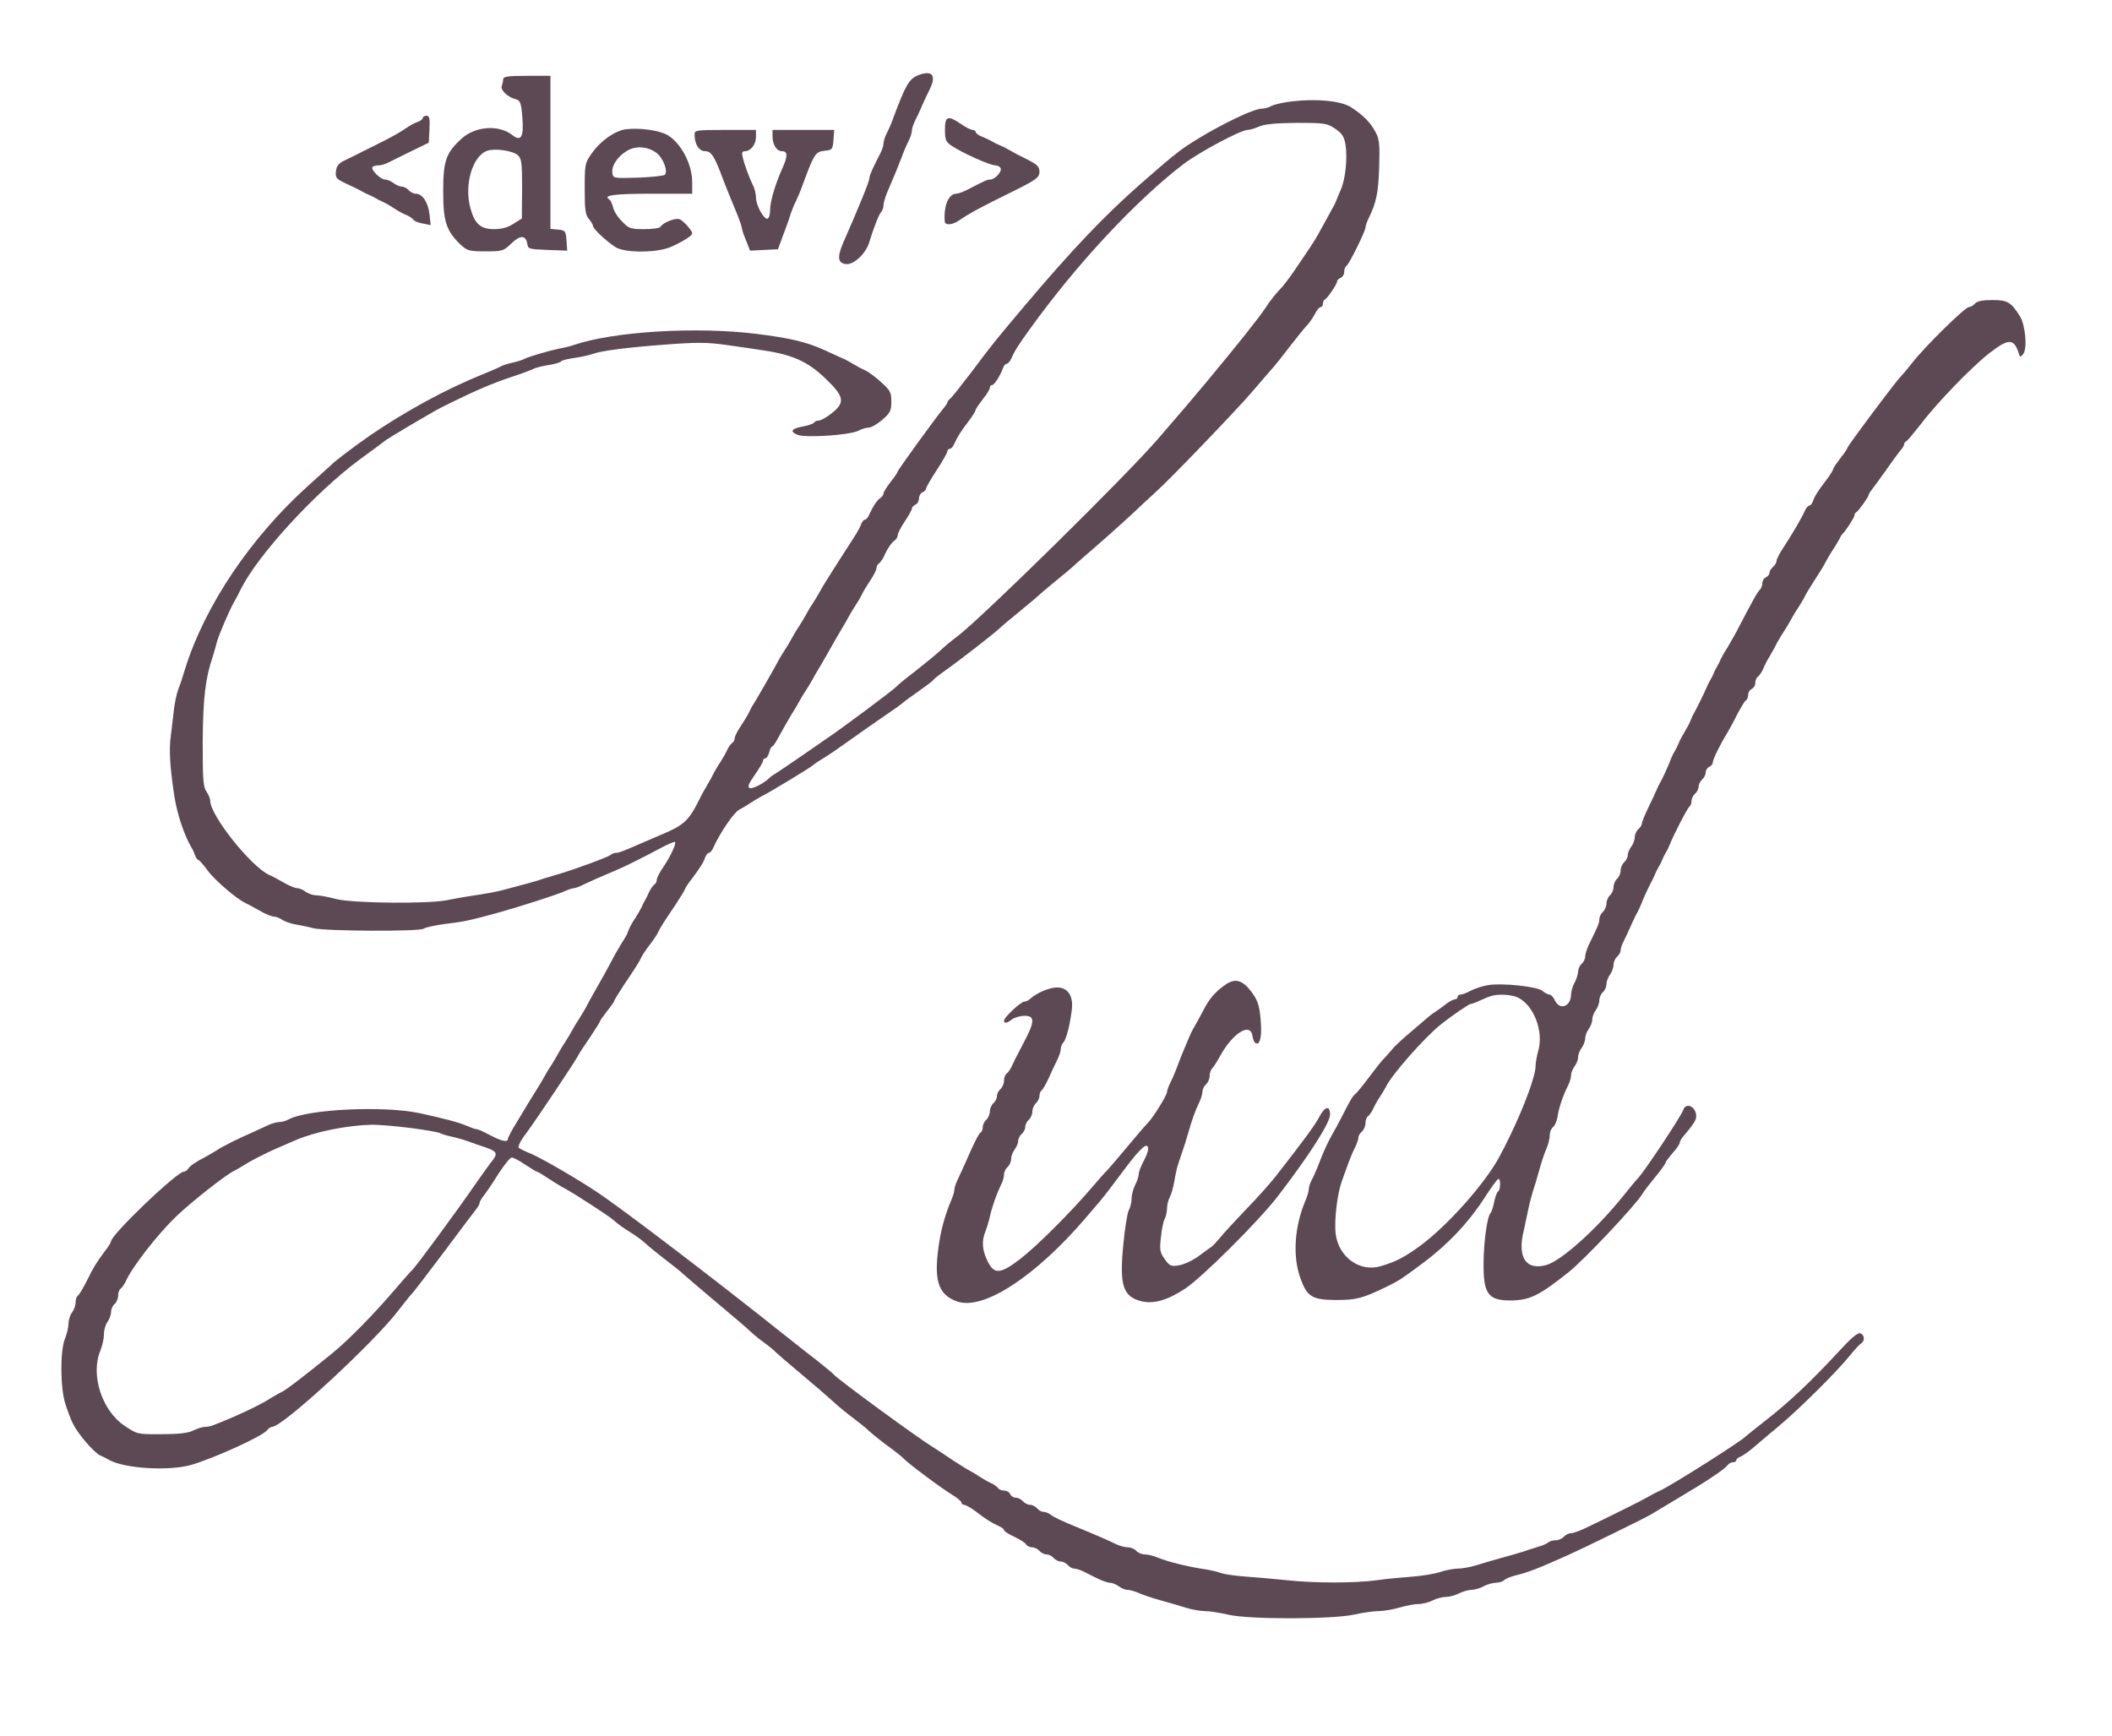 <?xml version="1.0" standalone="no"?>
<!DOCTYPE svg PUBLIC "-//W3C//DTD SVG 20010904//EN"
 "http://www.w3.org/TR/2001/REC-SVG-20010904/DTD/svg10.dtd">
<svg version="1.0" xmlns="http://www.w3.org/2000/svg"
 width="894pt" height="735pt" viewBox="0 0 894 735"
 preserveAspectRatio="xMidYMid meet">
<g transform="translate(0,735) scale(0.1,-0.1)"
fill="#5d4954" stroke="none">
<path d="M3885 7031 c-37 -16 -51 -40 -101 -173 -8 -24 -22 -56 -30 -71 -8
-16 -14 -35 -14 -44 0 -8 -6 -27 -13 -41 -8 -15 -21 -42 -30 -60 -9 -19 -17
-39 -17 -47 0 -13 -43 -118 -110 -271 -27 -62 -24 -88 11 -92 32 -4 84 44 98
91 19 62 42 122 52 131 5 6 9 18 9 28 0 9 7 34 16 55 34 79 42 99 59 143 9 25
23 58 31 73 8 16 14 35 14 44 0 8 6 27 13 41 8 15 22 45 31 67 10 22 24 53 32
68 29 59 9 82 -51 58z"/>
<path d="M2130 7015 c0 -7 -3 -20 -6 -29 -7 -17 26 -48 59 -56 19 -5 23 -14
28 -75 7 -85 -5 -106 -42 -77 -57 45 -155 38 -213 -13 -68 -61 -80 -95 -80
-225 0 -128 13 -167 73 -225 29 -27 37 -29 106 -29 71 0 76 1 109 33 38 37 62
36 68 -1 3 -22 8 -23 86 -26 l83 -3 -3 43 c-3 40 -5 43 -35 46 l-33 3 0 324 0
324 -100 0 c-78 0 -100 -3 -100 -14z m62 -322 c16 -14 18 -33 18 -142 l-1
-126 -35 -22 c-24 -16 -51 -23 -83 -23 -56 0 -81 22 -99 86 -29 100 8 225 71
246 33 11 108 0 129 -19z"/>
<path d="M5470 6921 c-36 -4 -75 -13 -87 -19 -12 -7 -31 -12 -42 -12 -48 0
-289 -127 -368 -195 -7 -5 -18 -14 -25 -20 -7 -5 -62 -53 -123 -106 -150 -132
-289 -278 -484 -509 -126 -149 -145 -173 -225 -280 -44 -58 -85 -110 -92 -116
-8 -6 -14 -14 -14 -18 0 -3 -7 -14 -15 -23 -27 -31 -195 -263 -195 -269 0 -3
-13 -23 -30 -44 -16 -21 -30 -43 -30 -48 0 -6 -6 -15 -12 -19 -15 -9 -33 -37
-48 -70 -5 -13 -14 -23 -19 -23 -5 0 -11 -8 -15 -17 -3 -10 -14 -30 -23 -45
-10 -15 -38 -59 -63 -98 -25 -39 -53 -83 -62 -98 -10 -15 -22 -36 -28 -47 -6
-11 -19 -33 -30 -50 -11 -16 -24 -39 -30 -50 -6 -11 -19 -33 -30 -50 -11 -16
-24 -39 -30 -50 -6 -11 -19 -33 -30 -50 -11 -16 -23 -37 -27 -45 -8 -17 -89
-158 -103 -180 -6 -8 -14 -24 -19 -35 -5 -11 -21 -37 -35 -58 -14 -21 -26 -44
-26 -52 0 -8 -5 -17 -11 -20 -5 -4 -15 -17 -20 -28 -5 -12 -18 -35 -29 -52
-11 -16 -24 -39 -30 -50 -5 -11 -14 -28 -20 -37 -5 -10 -15 -26 -20 -35 -6
-10 -15 -27 -20 -38 -45 -90 -65 -108 -160 -148 -19 -8 -51 -22 -70 -30 -94
-41 -109 -47 -122 -47 -8 0 -18 -4 -23 -9 -10 -9 -163 -65 -220 -81 -16 -5
-43 -13 -60 -18 -30 -11 -97 -29 -185 -52 -25 -6 -74 -15 -110 -20 -36 -5 -87
-14 -115 -20 -76 -17 -407 -14 -475 5 -30 8 -67 15 -81 15 -14 0 -34 7 -45 15
-10 8 -26 15 -35 15 -9 0 -36 11 -60 25 -24 14 -51 28 -59 31 -77 35 -250 252
-250 314 0 9 -7 26 -16 39 -14 20 -16 53 -16 215 2 184 11 265 44 361 5 17 13
44 17 60 8 29 53 134 71 165 5 8 19 35 31 59 73 144 311 404 499 544 58 42
110 81 115 85 6 4 51 32 100 61 50 29 97 56 105 61 15 10 147 74 185 90 49 22
104 43 160 61 33 11 67 24 76 29 9 4 37 11 63 15 25 4 48 11 51 15 3 5 29 11
58 15 28 4 63 12 77 17 35 13 140 27 315 40 117 9 170 9 240 -1 50 -7 115 -16
145 -21 141 -19 208 -48 287 -125 77 -74 81 -99 24 -144 -21 -17 -46 -31 -54
-31 -9 0 -18 -4 -21 -9 -4 -5 -24 -12 -46 -16 -50 -9 -59 -22 -23 -36 36 -13
218 -1 255 17 15 8 35 14 46 14 10 0 36 15 57 33 33 29 38 38 38 77 0 40 -5
48 -44 83 -24 22 -53 43 -64 48 -11 5 -28 13 -37 19 -10 5 -26 15 -35 20 -10
6 -25 13 -33 16 -8 4 -40 18 -70 32 -77 35 -146 51 -290 69 -255 31 -601 10
-770 -47 -14 -5 -41 -12 -60 -15 -44 -9 -130 -34 -150 -44 -9 -5 -31 -12 -50
-16 -19 -4 -41 -11 -50 -16 -8 -5 -44 -20 -80 -35 -152 -61 -326 -156 -476
-259 -62 -43 -151 -110 -164 -125 -3 -3 -45 -41 -93 -84 -245 -220 -439 -508
-523 -776 -9 -30 -22 -71 -30 -90 -7 -19 -16 -62 -19 -95 -4 -33 -9 -78 -12
-100 -8 -58 -4 -130 15 -255 12 -77 42 -167 74 -220 5 -8 11 -23 14 -32 4 -10
10 -18 13 -18 4 0 22 -20 40 -45 29 -40 123 -121 161 -138 8 -4 35 -18 59 -32
24 -14 51 -25 60 -25 9 0 25 -6 36 -14 11 -7 36 -16 55 -19 19 -3 53 -10 75
-16 51 -13 453 -15 469 -2 6 5 47 14 91 20 77 9 102 14 225 48 90 25 243 74
277 89 17 8 36 14 41 14 6 0 23 6 39 14 29 14 69 32 138 61 41 17 113 53 199
99 27 14 51 24 53 22 7 -6 -17 -58 -47 -103 -17 -24 -30 -50 -30 -58 0 -8 -5
-17 -11 -20 -5 -4 -14 -17 -20 -28 -5 -12 -13 -29 -18 -37 -5 -8 -12 -22 -15
-30 -4 -8 -15 -28 -26 -45 -11 -16 -23 -37 -26 -45 -3 -8 -8 -19 -10 -25 -2
-5 -13 -23 -24 -40 -10 -16 -31 -52 -45 -80 -14 -27 -42 -77 -61 -110 -19 -33
-39 -69 -44 -80 -6 -11 -19 -33 -30 -50 -11 -16 -24 -39 -30 -50 -6 -11 -19
-33 -30 -50 -11 -16 -24 -39 -30 -50 -6 -11 -19 -33 -30 -50 -11 -16 -23 -37
-27 -45 -4 -8 -19 -33 -33 -55 -14 -22 -30 -49 -37 -60 -7 -11 -28 -46 -47
-78 -20 -32 -36 -63 -36 -68 0 -16 -27 -10 -76 16 -26 14 -51 25 -56 25 -6 0
-24 6 -41 14 -39 16 -96 31 -202 54 -151 32 -471 17 -552 -26 -12 -7 -31 -12
-42 -12 -10 0 -32 -6 -48 -14 -15 -7 -44 -20 -63 -29 -64 -28 -125 -58 -155
-78 -16 -10 -39 -23 -50 -29 -36 -18 -60 -35 -68 -47 -4 -7 -13 -13 -19 -13
-29 0 -308 -267 -308 -295 0 -4 -12 -24 -28 -44 -35 -47 -46 -65 -77 -128 -15
-29 -30 -55 -36 -58 -5 -4 -9 -16 -9 -29 0 -12 -7 -31 -15 -42 -8 -10 -15 -32
-15 -47 0 -15 -7 -44 -15 -64 -21 -50 -20 -210 2 -277 9 -28 23 -66 32 -83 21
-43 89 -122 115 -134 12 -5 28 -13 36 -18 65 -38 255 -49 350 -22 100 30 299
120 321 147 6 8 16 14 21 14 45 0 436 361 537 496 25 32 50 64 56 69 6 6 68
87 138 180 70 94 131 175 137 182 5 7 10 16 10 21 0 5 8 18 17 30 10 12 38 53
62 92 25 38 50 70 57 70 7 0 33 -13 57 -30 25 -16 47 -30 50 -30 4 0 25 -13
49 -29 24 -16 59 -37 78 -47 36 -20 176 -110 197 -129 27 -23 40 -32 74 -53
19 -12 47 -32 62 -46 14 -13 53 -45 86 -70 33 -25 66 -52 73 -59 7 -7 72 -62
143 -122 72 -60 135 -114 140 -120 6 -6 30 -27 55 -45 25 -18 50 -39 55 -45 6
-6 53 -47 106 -91 53 -44 114 -97 136 -117 22 -21 64 -55 94 -77 29 -22 55
-44 58 -48 4 -4 35 -30 71 -57 36 -26 70 -53 75 -59 15 -18 164 -129 208 -155
20 -12 37 -27 37 -32 0 -5 5 -9 11 -9 6 0 28 -12 48 -27 45 -35 70 -50 99 -63
12 -5 22 -13 22 -17 0 -5 19 -17 43 -28 23 -11 46 -25 50 -32 4 -7 16 -13 26
-13 10 0 24 -7 31 -15 7 -8 20 -15 30 -15 10 0 23 -7 30 -15 7 -8 20 -15 30
-15 10 0 23 -7 30 -15 7 -8 19 -15 27 -15 8 0 27 -6 41 -13 15 -8 42 -21 60
-30 19 -9 41 -17 51 -17 9 0 26 -7 37 -15 10 -8 27 -15 36 -15 10 0 32 -6 50
-14 18 -8 60 -22 93 -31 33 -9 81 -23 106 -31 26 -8 62 -14 80 -14 19 0 63 -7
98 -15 86 -21 449 -20 536 1 33 7 78 14 100 14 22 0 62 7 89 15 27 8 63 15 80
15 17 0 44 7 60 15 15 8 41 15 56 15 15 0 41 7 56 15 16 8 40 15 54 15 14 1
36 7 50 15 14 8 36 14 51 15 14 0 30 5 36 11 6 6 26 14 44 19 58 14 96 29 224
86 65 29 331 159 355 174 8 5 58 35 110 66 122 72 203 126 213 142 4 6 15 12
22 12 8 0 15 4 15 9 0 5 8 12 18 15 9 4 31 19 49 34 17 15 66 56 109 92 87 72
247 231 303 300 20 25 42 49 49 53 17 11 15 36 -3 43 -10 4 -38 -19 -82 -67
-129 -139 -216 -222 -328 -309 -38 -30 -72 -57 -75 -60 -19 -21 -319 -211
-365 -231 -11 -5 -28 -13 -37 -19 -36 -20 -55 -30 -128 -66 -41 -20 -101 -50
-133 -65 -31 -16 -66 -29 -76 -29 -10 0 -24 -7 -31 -15 -7 -8 -22 -15 -34 -15
-12 0 -26 -4 -32 -9 -5 -5 -25 -14 -44 -19 -19 -6 -48 -15 -65 -21 -16 -5 -57
-17 -90 -26 -33 -9 -81 -23 -106 -31 -26 -8 -61 -14 -77 -14 -17 0 -51 -6 -74
-14 -24 -8 -77 -17 -118 -20 -41 -3 -109 -9 -150 -15 -94 -13 -267 -13 -385 0
-49 5 -126 12 -170 15 -44 3 -92 10 -106 15 -15 6 -51 14 -80 18 -69 11 -145
30 -187 47 -18 8 -43 14 -56 14 -13 0 -29 7 -36 15 -7 8 -23 15 -35 15 -13 0
-36 6 -52 14 -35 17 -76 35 -178 77 -44 18 -87 38 -96 46 -8 7 -23 13 -31 13
-9 0 -21 7 -28 15 -7 8 -20 15 -30 15 -10 0 -23 7 -30 15 -7 8 -20 15 -30 15
-10 0 -20 7 -24 15 -3 8 -14 15 -25 15 -11 0 -23 5 -26 11 -4 5 -17 15 -28 20
-12 5 -35 18 -52 29 -16 11 -37 23 -45 27 -8 4 -41 25 -75 47 -33 23 -68 45
-77 51 -56 33 -407 290 -418 306 -3 4 -33 29 -67 56 -34 26 -97 76 -140 110
-298 238 -687 534 -793 605 -92 61 -232 142 -280 163 -25 10 -49 22 -54 26 -5
5 8 32 31 61 40 54 215 315 222 333 2 5 24 38 48 73 23 35 43 66 43 69 0 3 14
22 30 43 17 21 30 40 30 43 0 3 19 34 42 69 48 71 64 96 74 118 4 8 19 31 34
50 15 19 30 42 34 50 10 22 26 47 74 118 23 35 42 66 42 69 0 3 12 22 28 42
36 48 51 72 58 94 4 9 10 17 15 17 5 0 14 10 19 23 28 62 88 150 110 160 8 4
29 16 45 27 17 11 37 23 45 27 25 11 215 126 220 133 3 3 23 17 45 30 22 13
74 49 117 80 42 30 106 75 143 100 37 25 72 50 78 56 7 6 37 28 67 49 30 21
58 42 61 47 3 5 27 23 52 41 52 36 202 153 227 176 9 9 47 41 84 71 37 30 82
68 99 84 18 15 52 44 77 64 25 20 52 43 61 52 9 8 45 40 80 70 73 63 172 153
210 190 15 14 37 34 50 46 57 50 342 347 408 424 40 47 83 96 95 110 12 14 44
54 71 90 28 36 58 73 67 82 9 9 24 31 33 47 8 17 20 31 25 31 6 0 10 6 10 14
0 8 3 16 8 18 10 4 52 65 52 77 0 5 7 11 15 15 8 3 15 14 15 25 0 11 4 22 10
26 11 7 80 146 80 162 0 6 6 24 14 40 32 66 40 104 44 213 3 97 1 121 -15 150
-21 41 -53 73 -104 106 -43 27 -143 37 -249 25z m182 -116 c30 -21 38 -33 44
-71 8 -56 -1 -142 -20 -186 -8 -18 -17 -40 -20 -48 -3 -8 -10 -23 -16 -32 -10
-19 -14 -26 -51 -93 -11 -22 -35 -60 -52 -85 -17 -25 -45 -66 -63 -93 -18 -26
-39 -53 -46 -61 -24 -24 -53 -61 -69 -86 -28 -43 -115 -152 -246 -310 -83 -99
-93 -111 -208 -244 -136 -159 -756 -768 -854 -841 -18 -13 -51 -40 -72 -60
-22 -20 -70 -59 -107 -88 -37 -28 -71 -56 -77 -63 -11 -13 -228 -175 -295
-220 -25 -17 -80 -55 -123 -85 -43 -30 -86 -58 -95 -64 -9 -5 -19 -12 -22 -15
-20 -22 -73 -51 -86 -46 -11 4 -7 16 21 56 19 27 35 54 35 60 0 5 4 10 10 10
5 0 12 11 16 25 3 14 9 25 13 25 4 0 19 24 34 53 16 28 37 66 47 82 11 17 24
39 30 50 6 11 19 34 30 50 11 17 24 39 30 50 6 11 16 29 23 40 7 11 30 51 52
90 22 38 45 79 52 90 7 11 17 29 23 40 6 11 19 34 30 50 11 17 24 39 29 50 5
11 21 37 35 58 14 21 26 44 26 52 0 8 5 17 11 20 5 4 14 17 20 28 14 33 33 61
47 70 6 4 12 14 12 22 0 8 14 34 30 58 17 25 30 49 30 55 0 5 7 12 15 16 8 3
15 15 15 26 0 11 7 23 15 26 8 4 15 10 15 16 0 5 20 40 45 78 25 38 45 74 45
79 0 6 5 11 10 11 6 0 15 10 20 23 13 28 28 53 63 98 15 20 27 40 27 44 0 4
14 24 30 45 17 21 30 43 30 49 0 6 4 11 9 11 10 0 34 38 47 73 3 9 10 17 15
17 5 0 14 10 20 23 15 34 30 57 79 125 197 274 449 544 649 697 67 51 243 145
272 145 9 0 32 7 50 15 24 10 72 14 159 15 117 0 128 -2 162 -25z m-3913
-4230 c62 -8 118 -18 124 -22 6 -3 27 -10 46 -14 20 -4 52 -13 71 -20 19 -7
54 -19 78 -27 48 -17 51 -26 19 -64 -12 -16 -42 -58 -67 -94 -63 -92 -250
-347 -264 -359 -6 -5 -36 -39 -66 -74 -97 -114 -203 -222 -274 -280 -117 -95
-190 -151 -211 -162 -11 -5 -33 -18 -50 -28 -30 -20 -93 -51 -150 -76 -91 -39
-107 -45 -126 -45 -11 0 -33 -7 -50 -15 -21 -11 -60 -16 -134 -16 -103 -1
-105 0 -157 35 -97 64 -146 217 -103 319 8 20 15 51 15 69 0 18 7 42 15 52 8
11 15 30 15 42 0 12 7 27 15 34 8 7 15 23 15 36 0 12 5 26 11 29 5 4 14 17 20
28 25 60 135 201 215 278 65 62 211 177 244 192 8 4 29 16 45 26 17 11 50 29
75 41 43 21 60 29 140 63 83 36 216 63 325 66 28 0 101 -6 164 -14z"/>
<path d="M1790 6851 c0 -5 -10 -13 -22 -17 -13 -4 -36 -17 -53 -29 -16 -12
-68 -41 -115 -64 -47 -23 -92 -46 -100 -50 -8 -4 -28 -14 -45 -22 -22 -11 -31
-23 -33 -45 -3 -27 2 -32 45 -52 26 -12 55 -26 63 -31 8 -5 22 -12 30 -15 8
-3 22 -10 30 -15 8 -5 22 -12 30 -15 8 -4 29 -15 45 -26 17 -11 41 -25 55 -30
13 -6 27 -15 30 -20 3 -6 21 -13 39 -16 l34 -7 -5 47 c-6 50 -30 86 -58 86
-10 0 -23 7 -30 15 -7 8 -20 15 -29 15 -9 0 -25 7 -35 15 -11 8 -27 15 -36 15
-20 0 -63 44 -53 53 3 4 15 7 26 7 10 0 31 6 45 14 15 8 59 29 97 48 l70 34 3
57 c2 46 0 57 -13 57 -8 0 -15 -4 -15 -9z"/>
<path d="M4000 6801 c0 -43 4 -52 28 -68 46 -31 163 -83 185 -83 9 0 19 -5 22
-11 9 -13 -23 -49 -43 -49 -13 0 -26 -6 -99 -44 -17 -9 -38 -16 -45 -16 -33 0
-54 -52 -49 -117 1 -18 32 -16 61 4 38 27 95 58 222 120 105 52 117 61 118 85
0 21 -8 30 -42 48 -45 22 -67 34 -95 50 -10 6 -25 13 -33 16 -8 3 -22 10 -30
15 -8 5 -27 14 -42 20 -16 6 -28 15 -28 20 0 5 -6 9 -13 9 -7 0 -29 11 -49 25
-56 38 -68 34 -68 -24z"/>
<path d="M2650 6803 c-46 -6 -107 -48 -145 -102 -29 -41 -30 -47 -30 -151 0
-89 3 -111 18 -127 9 -11 17 -24 17 -29 0 -12 55 -64 95 -90 41 -26 182 -25
240 3 52 24 85 46 85 55 0 11 -32 48 -51 59 -17 9 -72 -12 -84 -32 -4 -5 -34
-9 -69 -9 -57 0 -65 3 -93 33 -18 17 -35 44 -38 60 -4 15 -11 30 -16 33 -29
17 21 24 177 24 l174 0 0 49 c0 76 -47 165 -104 199 -34 20 -117 32 -176 25z
m130 -101 c27 -21 49 -78 34 -92 -5 -4 -56 -10 -114 -12 -103 -3 -105 -3 -108
20 -4 30 21 68 61 93 38 23 88 20 127 -9z"/>
<path d="M2940 6781 c0 -42 19 -71 45 -71 26 0 40 -22 78 -125 8 -22 29 -73
46 -114 17 -40 31 -79 31 -85 0 -6 8 -30 18 -54 l17 -43 59 3 59 3 24 65 c14
36 28 77 32 91 5 14 13 34 19 45 5 10 17 37 25 59 54 147 58 153 100 157 30 3
32 6 35 46 l3 42 -130 0 -131 0 0 -26 c0 -36 17 -64 40 -64 25 0 25 -21 1 -74
-29 -65 -51 -138 -51 -173 0 -17 -4 -35 -10 -38 -14 -9 -50 55 -50 88 0 16 -6
41 -14 55 -15 31 -36 87 -43 120 -4 15 -1 22 10 22 25 0 47 29 47 61 l0 29
-130 0 c-122 0 -130 -1 -130 -19z"/>
<path d="M8360 6065 c-7 -8 -19 -15 -26 -15 -16 0 -183 -164 -239 -235 -21
-27 -44 -54 -50 -60 -17 -15 -225 -293 -225 -301 0 -3 -13 -23 -30 -44 -16
-21 -30 -41 -30 -45 0 -4 -12 -24 -27 -44 -37 -48 -52 -72 -59 -93 -4 -10 -10
-18 -15 -18 -5 0 -14 -10 -19 -22 -13 -30 -56 -103 -91 -156 -16 -24 -29 -49
-29 -56 0 -8 -7 -19 -15 -26 -8 -7 -15 -18 -15 -25 0 -7 -7 -15 -15 -19 -8 -3
-15 -14 -15 -24 0 -10 -5 -23 -11 -29 -11 -11 -25 -36 -94 -168 -14 -27 -35
-63 -45 -80 -11 -16 -22 -37 -26 -45 -3 -8 -10 -22 -15 -30 -5 -8 -12 -22 -15
-30 -3 -8 -10 -22 -15 -30 -5 -8 -12 -22 -15 -30 -9 -22 -44 -93 -54 -110 -5
-8 -11 -22 -14 -30 -3 -8 -10 -23 -16 -32 -5 -10 -15 -26 -20 -35 -6 -10 -13
-25 -16 -33 -3 -8 -10 -22 -15 -30 -5 -8 -12 -22 -15 -30 -10 -27 -36 -85 -45
-100 -5 -8 -12 -22 -15 -30 -3 -8 -19 -42 -35 -75 -16 -33 -29 -65 -29 -71 0
-6 -7 -17 -15 -24 -8 -7 -15 -22 -15 -34 0 -11 -7 -30 -15 -40 -8 -11 -15 -27
-15 -37 0 -9 -7 -22 -15 -29 -8 -7 -15 -23 -15 -35 0 -12 -7 -28 -15 -35 -8
-7 -15 -23 -15 -35 0 -12 -7 -28 -15 -35 -8 -7 -15 -23 -15 -35 0 -12 -7 -28
-15 -35 -8 -7 -15 -21 -15 -30 0 -18 -6 -31 -44 -108 -9 -19 -16 -42 -16 -52
0 -9 -7 -23 -15 -30 -8 -7 -15 -22 -15 -34 -1 -11 -7 -32 -15 -46 -8 -14 -14
-36 -15 -50 0 -51 -48 -68 -68 -25 -6 14 -17 25 -23 25 -7 0 -20 7 -29 15 -21
19 -171 35 -231 25 -24 -4 -57 -15 -74 -24 -16 -9 -36 -16 -42 -16 -7 0 -13
-4 -13 -10 0 -5 -5 -10 -11 -10 -6 0 -21 -8 -34 -17 -12 -10 -33 -25 -45 -33
-12 -8 -28 -19 -34 -25 -6 -5 -41 -35 -76 -65 -36 -30 -71 -63 -78 -73 -8 -10
-22 -25 -31 -35 -10 -9 -39 -46 -66 -82 -27 -36 -53 -68 -58 -71 -10 -7 -21
-25 -57 -96 -13 -26 -34 -64 -45 -83 -11 -19 -31 -62 -44 -95 -12 -33 -29 -72
-37 -87 -8 -14 -14 -33 -14 -42 0 -8 -6 -30 -14 -48 -47 -111 -55 -237 -21
-330 28 -77 49 -90 149 -91 86 0 111 6 211 54 56 27 69 36 159 103 103 77 190
168 257 271 30 47 57 84 62 85 10 0 9 -48 -2 -54 -5 -3 -12 -23 -16 -43 -4
-21 -11 -44 -17 -50 -13 -16 -27 -119 -28 -203 -2 -137 18 -165 115 -165 81 1
121 21 245 120 67 53 287 287 314 334 5 9 29 40 53 69 24 29 43 56 43 60 0 4
14 22 30 41 17 18 30 38 30 43 0 5 5 14 10 21 49 58 60 75 60 92 0 41 -44 61
-55 26 -8 -25 -174 -275 -194 -291 -3 -3 -31 -36 -62 -75 -111 -138 -261 -273
-324 -290 -87 -24 -124 34 -94 150 5 22 13 60 18 85 5 25 14 59 19 75 6 17 18
57 27 90 9 33 23 75 31 93 8 18 14 43 14 56 0 13 6 29 14 35 8 6 16 26 19 44
5 36 23 89 43 129 8 14 14 35 14 45 0 11 7 28 15 39 8 10 15 28 15 39 0 11 7
29 15 39 8 11 15 29 15 40 0 12 7 30 15 40 8 11 15 29 15 40 0 12 7 30 15 40
8 11 15 30 15 42 0 12 7 27 15 34 8 7 15 22 15 34 0 11 7 30 15 40 8 11 15 30
15 42 0 12 7 27 15 34 8 7 15 19 15 27 0 8 6 27 14 41 7 15 22 45 31 67 10 22
22 47 27 55 4 8 11 22 14 30 11 29 37 85 46 100 4 8 11 22 14 30 3 8 10 22 15
30 5 8 12 22 15 30 3 8 10 22 15 30 5 8 12 22 15 30 16 42 77 160 85 165 5 4
9 14 9 24 0 10 7 24 15 31 8 7 15 20 15 30 0 10 7 23 15 30 8 7 15 20 15 30 0
10 7 20 15 24 8 3 15 11 15 18 0 13 31 76 60 123 10 17 30 53 44 82 15 28 31
55 36 58 6 3 10 14 10 25 0 10 7 20 15 24 8 3 15 14 15 25 0 11 5 23 11 26 5
4 14 17 20 28 5 12 13 30 19 40 5 9 15 25 20 35 6 9 15 26 20 37 6 11 19 34
30 50 11 17 24 39 30 50 6 11 19 34 30 50 11 17 23 37 27 45 3 8 18 33 32 55
36 56 49 77 61 100 6 11 19 34 30 50 11 17 23 37 27 45 3 8 9 17 12 20 13 11
51 70 51 79 0 5 3 11 8 13 8 4 52 65 52 73 0 3 5 11 10 18 6 7 33 44 60 82 27
39 56 78 64 88 9 9 16 21 16 26 0 5 4 11 9 13 5 2 32 35 62 73 68 90 218 245
291 301 80 62 103 62 123 -1 6 -19 7 -19 20 -2 17 24 8 121 -14 157 -38 61
-53 70 -117 70 -43 0 -65 -5 -74 -15z m-1932 -2939 c65 -34 106 -141 84 -222
-7 -24 -12 -54 -12 -67 0 -41 -47 -169 -109 -297 -21 -43 -27 -55 -47 -92 -62
-112 -215 -284 -329 -369 -66 -49 -108 -71 -171 -89 -88 -26 -177 38 -190 136
-7 56 6 169 26 224 7 19 19 53 27 75 8 22 21 53 29 68 8 16 14 34 14 42 0 7 7
18 15 25 8 7 15 23 15 36 0 12 5 26 11 29 5 4 15 17 20 28 5 12 18 36 29 52
11 17 23 37 27 45 21 47 166 212 234 265 44 35 117 85 124 85 4 0 21 6 38 14
18 8 39 17 47 19 30 11 92 7 118 -7z"/>
<path d="M5189 3183 c-42 -29 -66 -56 -89 -98 -22 -42 -37 -69 -52 -95 -4 -8
-11 -22 -14 -30 -3 -8 -12 -28 -19 -45 -7 -16 -21 -50 -30 -75 -9 -25 -23 -58
-31 -73 -8 -16 -14 -33 -14 -39 0 -14 -58 -107 -79 -129 -9 -9 -34 -37 -56
-64 -73 -87 -118 -140 -124 -145 -4 -3 -31 -34 -61 -69 -89 -104 -230 -245
-301 -300 -85 -65 -111 -67 -139 -9 -23 47 -25 84 -9 125 6 15 15 44 19 63 10
44 29 97 46 132 8 14 14 35 14 46 0 11 7 25 15 32 8 7 15 22 15 34 0 11 7 30
15 40 8 11 15 27 15 37 0 9 7 22 15 29 8 7 15 20 15 30 0 10 7 23 15 30 8 7
15 23 15 35 0 12 7 28 15 35 8 7 15 21 15 31 0 10 4 20 9 23 5 4 19 27 31 54
11 26 28 60 35 75 8 16 15 36 15 46 0 9 5 22 11 28 12 12 28 73 36 139 7 58
-17 94 -62 94 -32 0 -85 -22 -113 -47 -7 -7 -19 -13 -26 -13 -15 0 -86 -67
-86 -80 0 -14 12 -12 34 5 11 8 35 15 53 15 45 0 44 -25 -7 -120 -22 -41 -44
-85 -49 -97 -5 -11 -15 -24 -20 -28 -6 -3 -11 -17 -11 -29 0 -13 -7 -29 -15
-36 -8 -7 -15 -20 -15 -30 0 -10 -7 -23 -15 -30 -8 -7 -15 -23 -15 -35 0 -12
-7 -28 -15 -35 -8 -7 -15 -21 -15 -31 0 -10 -4 -20 -9 -23 -9 -6 -30 -48 -68
-136 -9 -19 -22 -48 -29 -63 -8 -16 -14 -35 -14 -42 0 -8 -6 -29 -14 -47 -23
-55 -39 -110 -48 -163 -29 -171 -10 -236 76 -265 111 -36 330 107 543 356 23
27 51 60 63 74 12 14 56 71 98 128 72 96 102 122 102 87 0 -8 -9 -32 -20 -52
-11 -21 -20 -45 -20 -54 0 -9 -7 -30 -15 -45 -8 -16 -15 -42 -15 -57 0 -16 -5
-38 -12 -50 -6 -12 -17 -78 -23 -145 -17 -172 -2 -220 75 -240 52 -13 110 3
185 52 71 46 312 286 393 391 136 177 222 312 222 347 0 40 -22 35 -45 -9 -18
-35 -63 -96 -187 -255 -26 -33 -83 -96 -127 -141 -43 -45 -92 -98 -107 -117
-16 -19 -32 -36 -36 -38 -4 -2 -27 -19 -51 -37 -25 -19 -63 -37 -85 -41 -36
-6 -41 -3 -62 26 -20 28 -22 40 -16 91 3 33 10 68 16 79 5 10 10 31 10 45 0
14 5 36 12 48 6 12 15 42 19 67 4 25 11 59 17 75 28 82 34 102 42 130 13 48
31 98 46 128 8 16 14 37 14 47 0 9 7 23 15 30 8 7 15 22 15 34 0 12 5 27 10
32 6 6 21 29 33 51 55 101 131 148 139 86 2 -14 8 -28 15 -30 19 -6 26 40 18
113 -5 51 -13 73 -39 107 -36 48 -68 57 -107 30z"/>
</g>
</svg>
